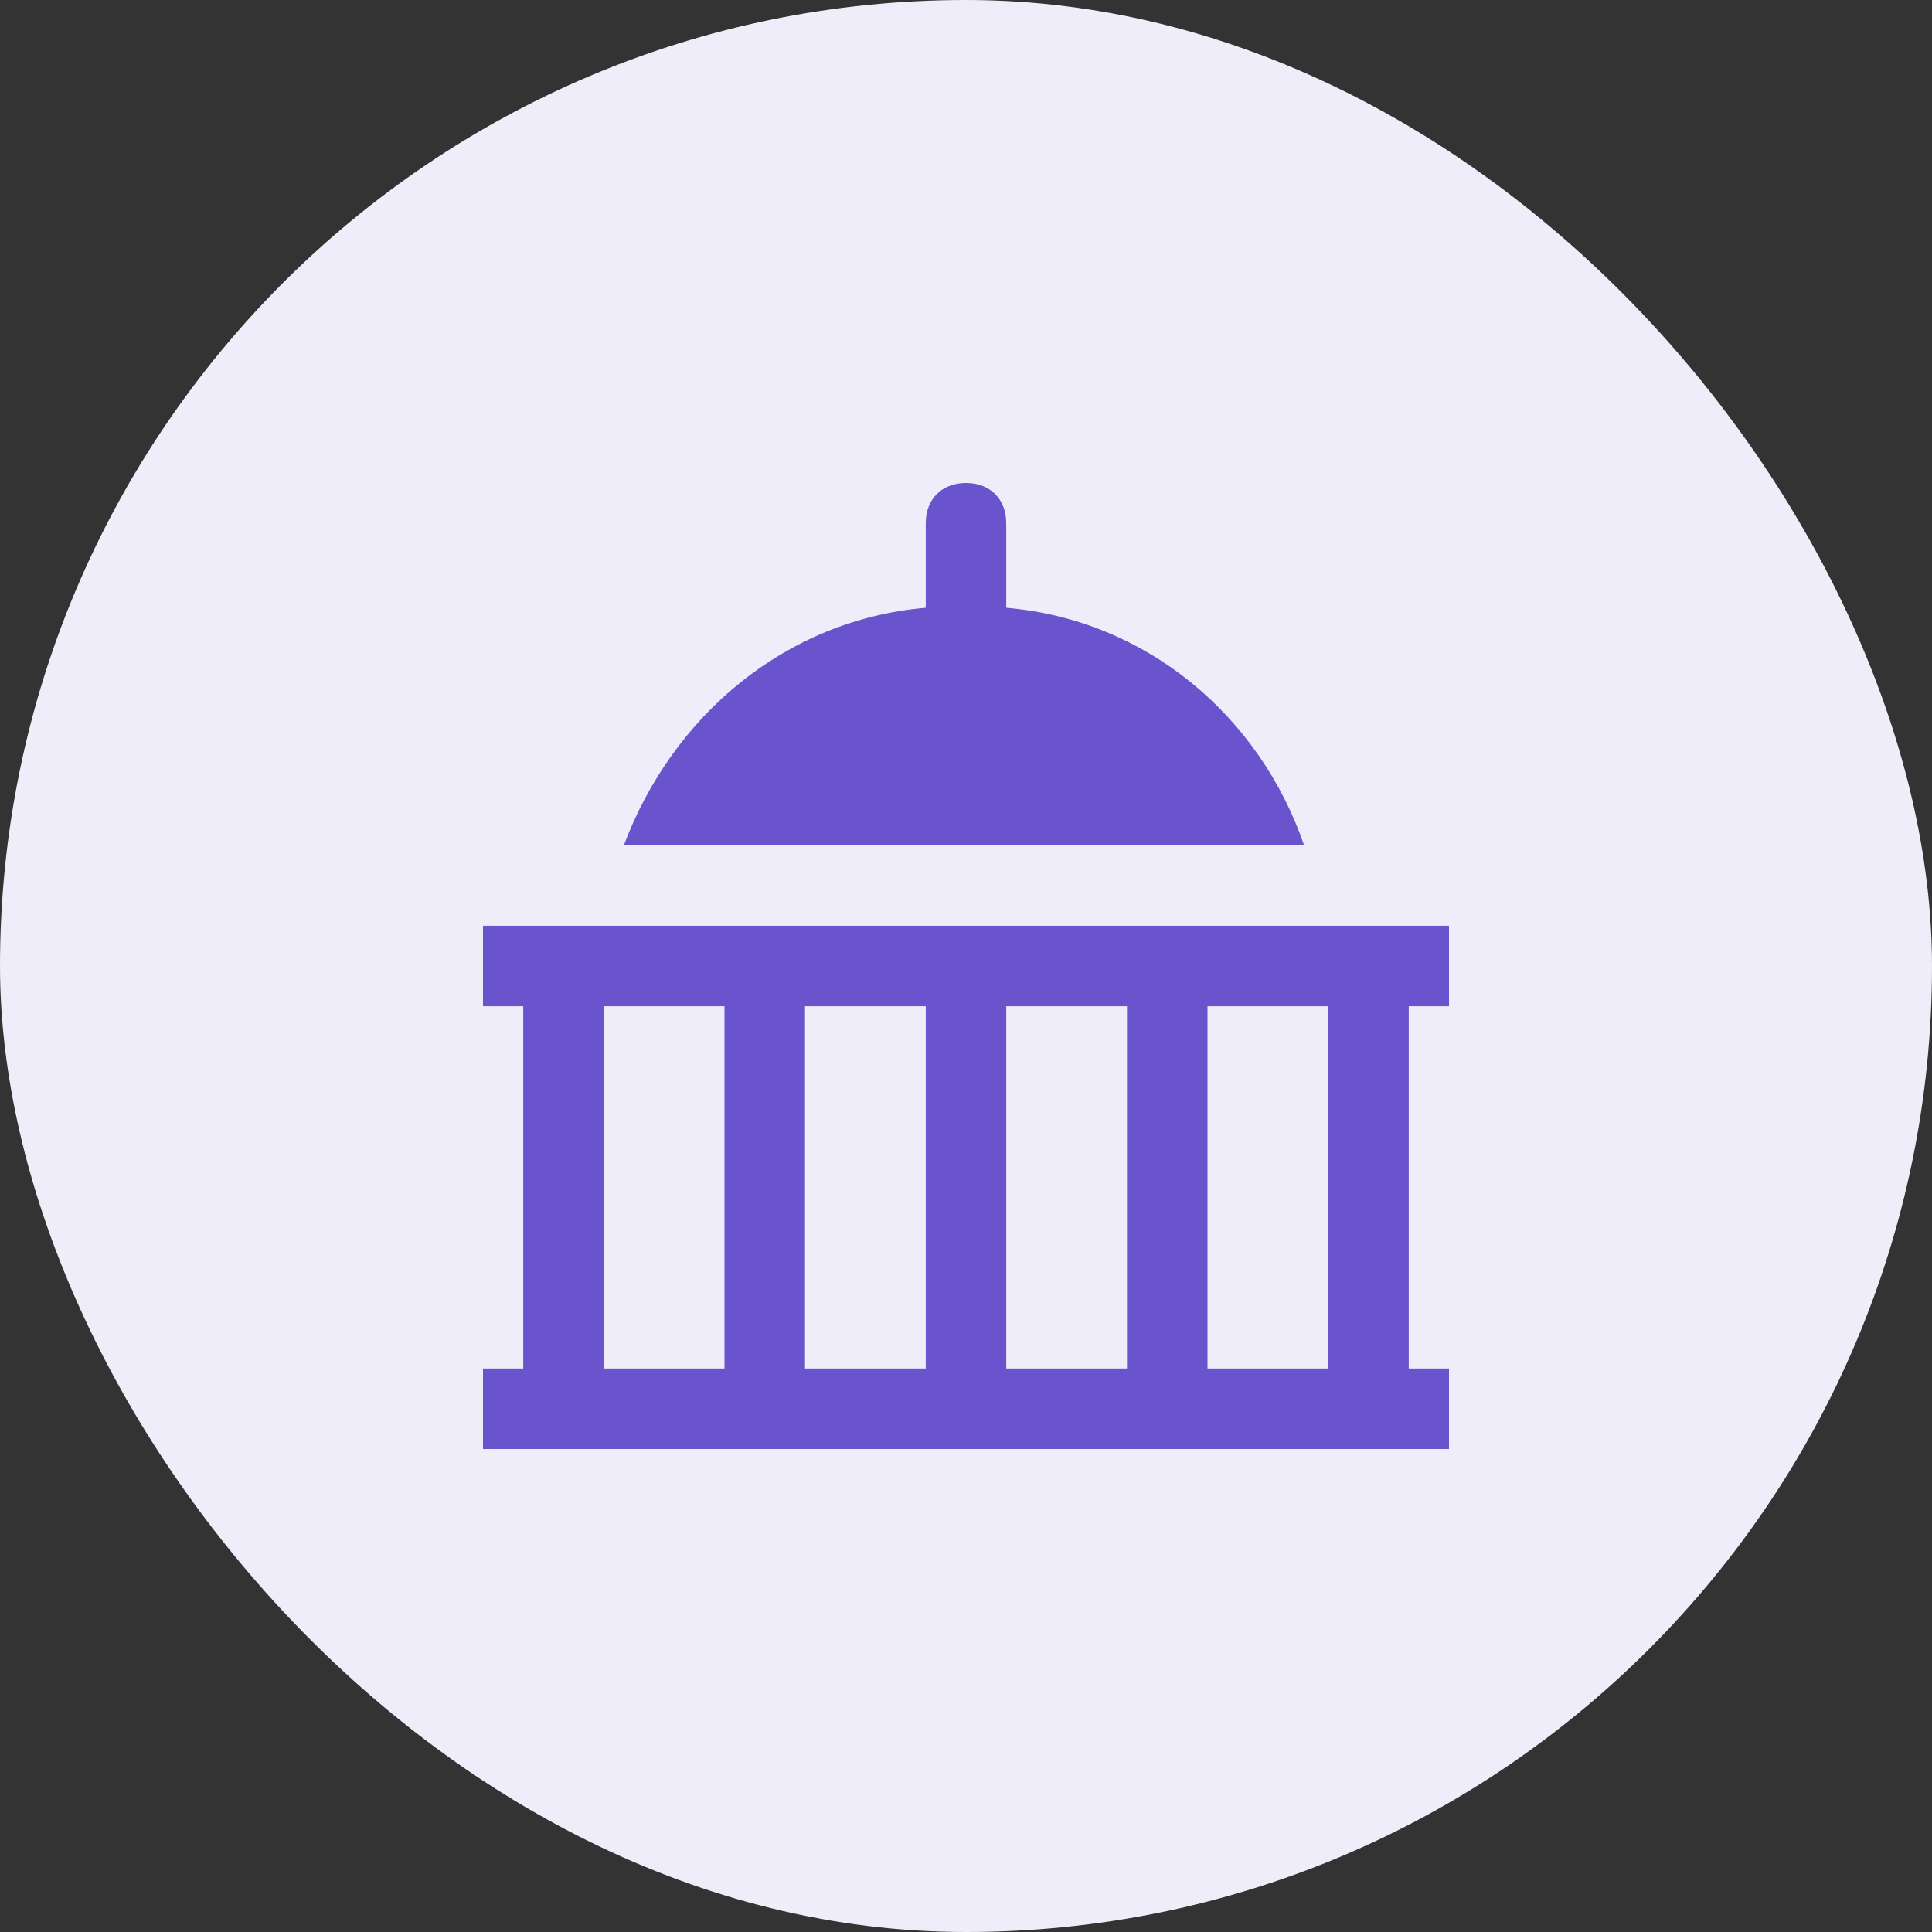 <?xml version="1.0" encoding="UTF-8"?>
<svg width="24px" height="24px" viewBox="0 0 24 24" version="1.1" xmlns="http://www.w3.org/2000/svg" xmlns:xlink="http://www.w3.org/1999/xlink">
    <rect x="0" y="0" width="24" height="24" fill="#333333" stroke="none"/>
    <!-- Generator: Sketch 59 (86127) - https://sketch.com -->
    <title>icon</title>
    <desc>Created with Sketch.</desc>
    <g id="👽-GBV-Client" stroke="none" stroke-width="1" fill="none" fill-rule="evenodd">
        <g id="BGV-Client-zomato-dashboard_1__main" transform="translate(-612, -877)">
            <g id="Insights" transform="translate(160, 418)">
                <g id="address-copy" transform="translate(452, 459)">
                    <g id="header">
                        <g id="district-court">
                            <g id="icon">
                                <rect id="Rectangle" fill="#F0EDFA" x="0" y="0" width="24" height="24" rx="12"></rect>
                                <g id="temple-25" transform="translate(6, 6)" fill="#6A54CD" fill-rule="nonzero">
                                    <path d="M11.5,11 L11.5,6.5 L12,6.5 L12,5.5 L0,5.5 L0,6.5 L0.5,6.5 L0.5,11 L0,11 L0,12 L12,12 L12,11 L11.5,11 Z M10.5,11 L9,11 L9,6.5 L10.5,6.5 L10.5,11 Z M6.5,6.5 L8,6.5 L8,11 L6.5,11 L6.5,6.5 Z M5.5,11 L4,11 L4,6.5 L5.5,6.5 L5.5,11 Z M1.5,6.5 L3,6.5 L3,11 L1.5,11 L1.5,6.5 Z" id="Shape"></path>
                                    <path d="M6.5,1.55 L6.5,0.5 C6.5,0.2 6.3,0 6,0 C5.7,0 5.5,0.2 5.5,0.5 L5.5,1.55 C3.75,1.7 2.35,2.9 1.75,4.5 L10.2,4.5 C9.65,2.9 8.25,1.7 6.5,1.55 Z" id="Path"></path>
                                </g>
                            </g>
                        </g>
                    </g>
                </g>
            </g>
        </g>
    </g>
</svg>